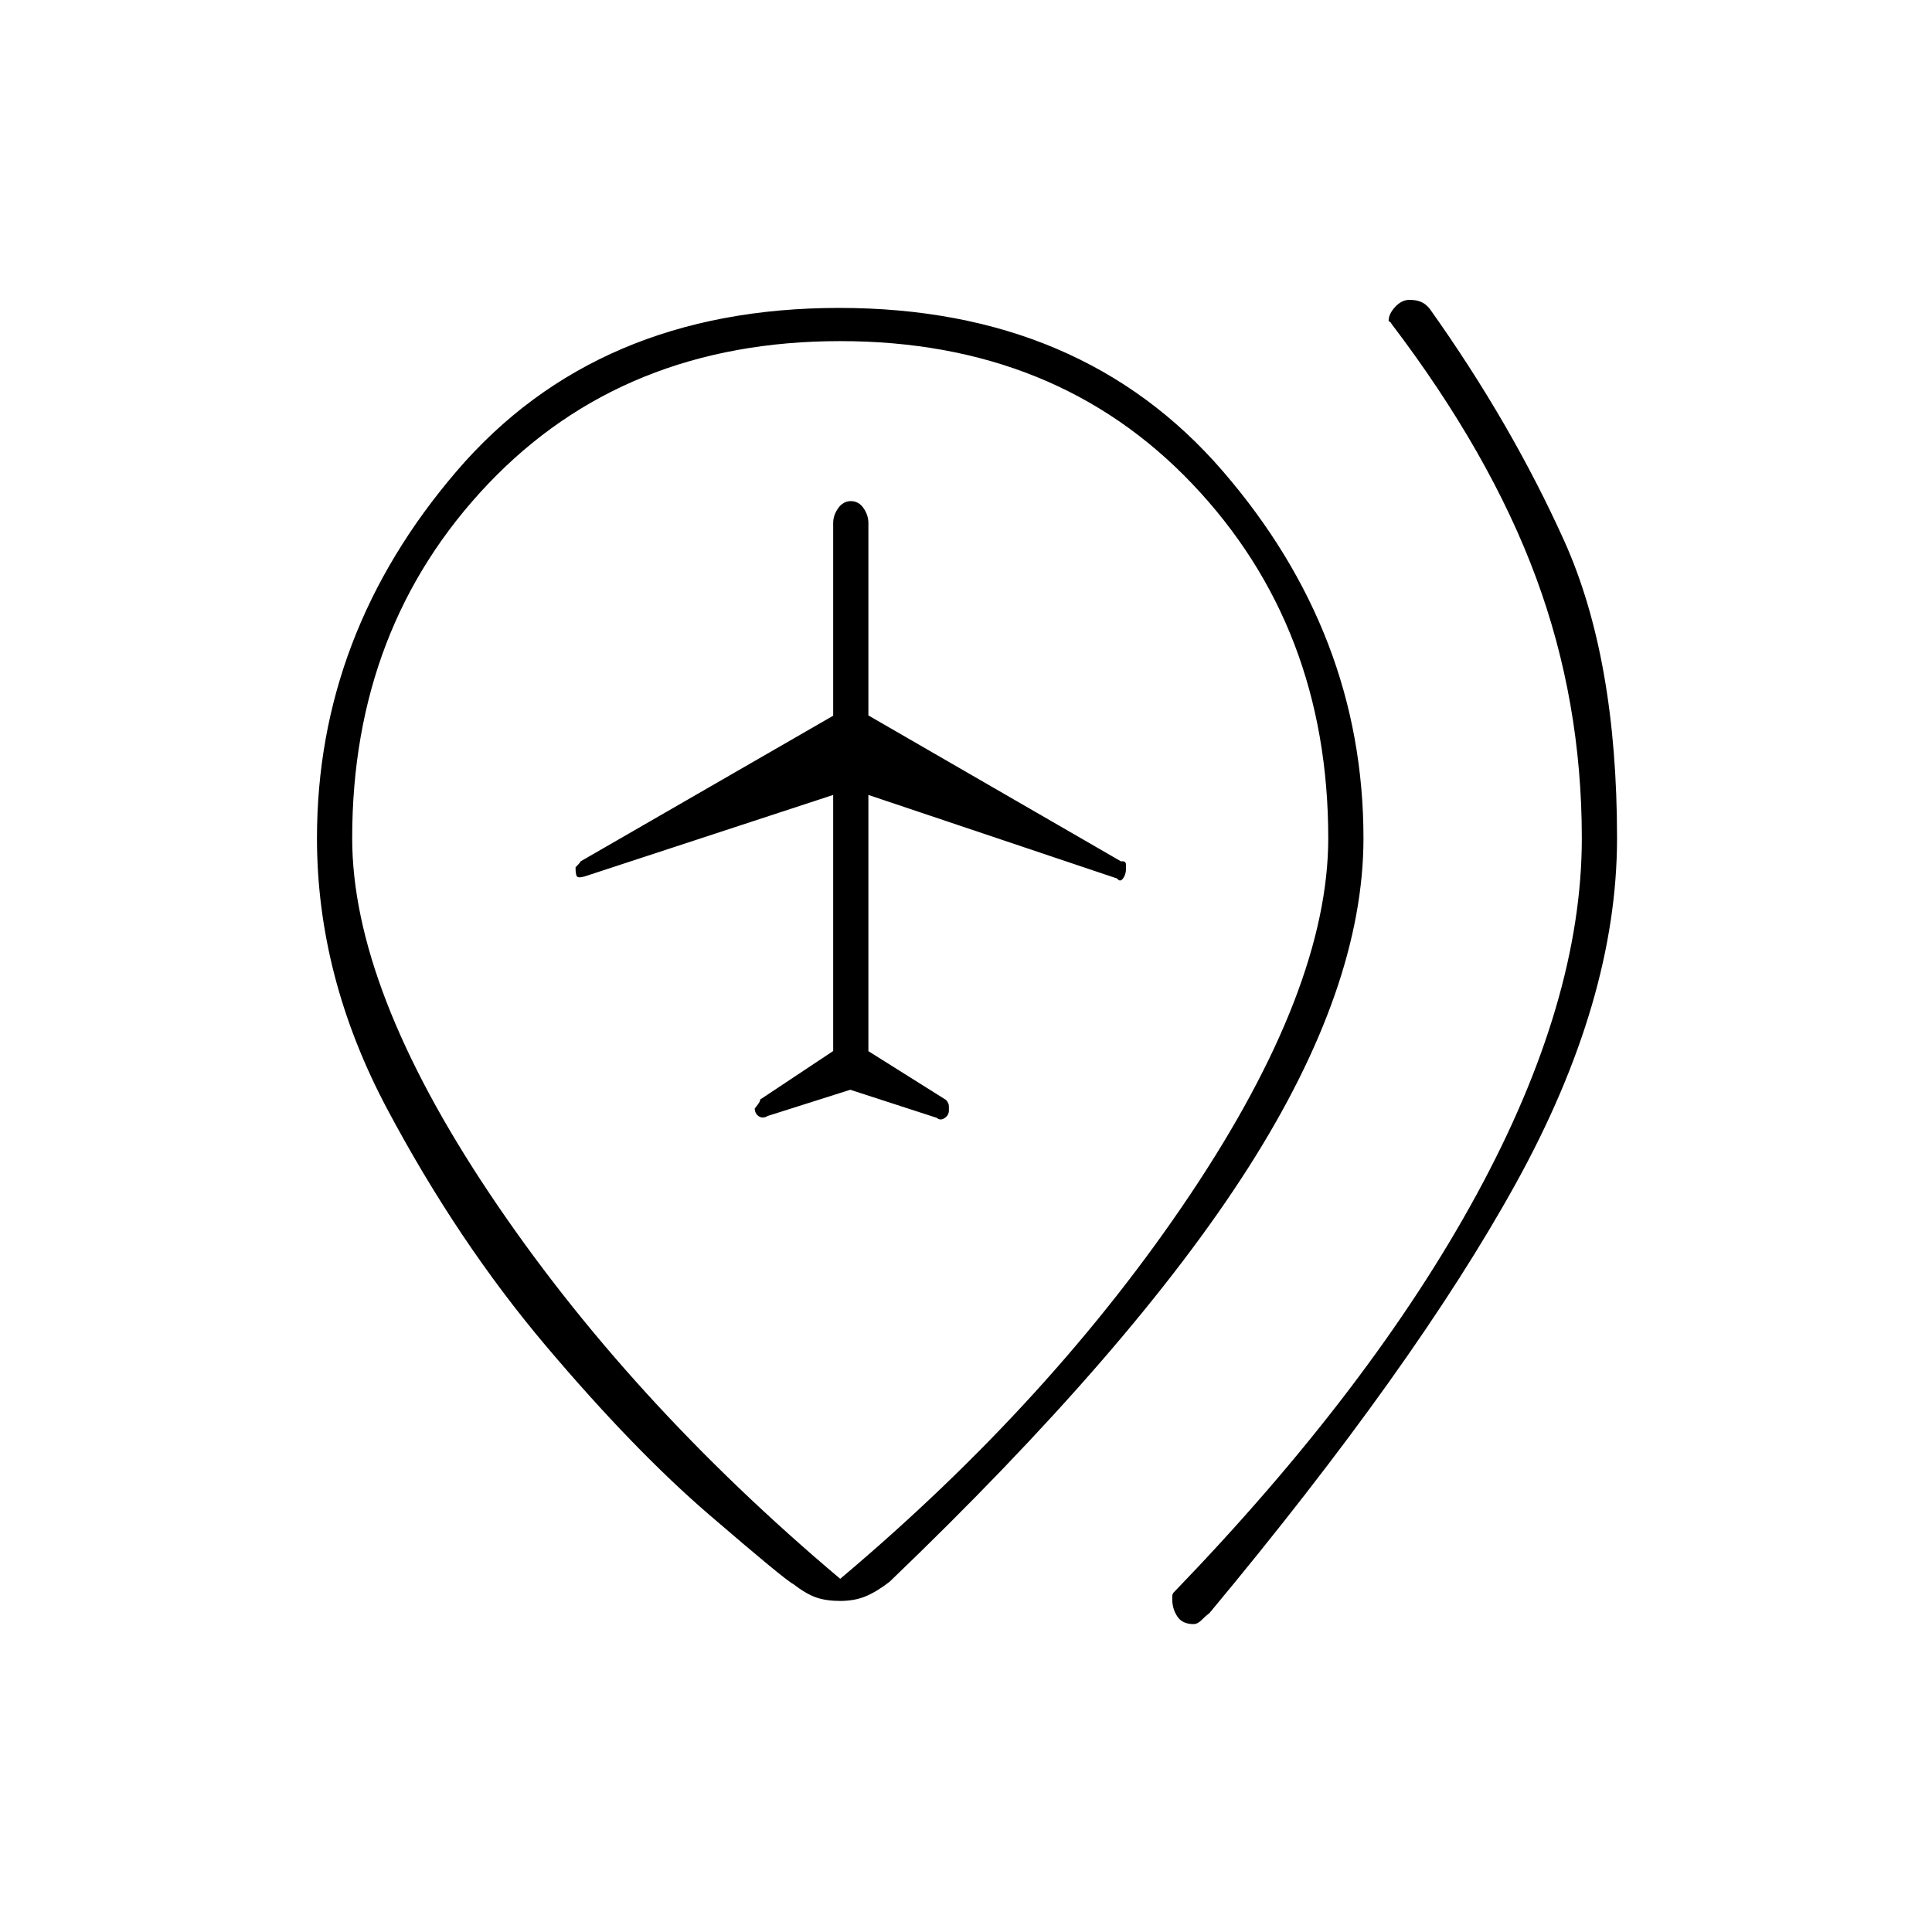 <svg xmlns="http://www.w3.org/2000/svg" height="20" viewBox="0 -960 960 960" width="20"><path d="m422.5-418.5 42.95 13.94q1.85 1.56 3.95.11t2.1-3.72v-2.02q0-1.81-1.5-3.31l-38.5-24.19V-565l123.6 41.53q1.45 1.97 2.92-.01 1.48-1.98 1.48-4.83v-1.94q0-2.1-2.5-1.75l-125.5-72.5v-95.62q0-3.88-2.41-7.38-2.42-3.5-6.3-3.5-3.79 0-6.29 3.5t-2.5 7.4v95.74L288.5-532q-.5 1-2.5 2.96v.71q0 2.25.5 3.54t4 .29L414-565v127.25l-36.53 24.27q1.03-.02-2.47 4.34v-.36q0 2.79 2 4.14 2 1.36 4.5-.14l41-13ZM593-153q-5.5 0-8-3.79t-2.5-8.41v-1.64q0-.84.5-1.66 98.5-102 150.75-198t52.25-177q0-68-22.75-129.5T691.5-799q-.5-1-1-1.17-.5-.18-.5-.45 0-3.38 3.25-6.88t7.09-3.5q3.31 0 5.74 1 2.42 1 4.42 3.55 40.5 56.95 66.75 115.2T803.5-543.5q0 80.5-50.25 171.5T601-158.5q-2 1.5-3.95 3.5-1.94 2-4.05 2Zm-175.5-22.5q105.77-89.07 174.14-191.28Q660-469 660-543.5q0-105-67.5-176t-175-71q-107.5 0-175 71t-67.5 176q0 74.5 68.36 176.72Q311.73-264.57 417.5-175.5Zm0 11q-7 0-12-1.75T394-173q-4-2-41.5-34.25t-81.25-84Q227.5-343 192.5-408.75t-35-134.75Q157.5-645 227-726t190-81q120.5 0 190.5 81t70 182.5q0 74.01-57.25 163.76Q563-290 442-174q-6.5 5-12 7.25t-12.5 2.25Zm0-379Z"/></svg>